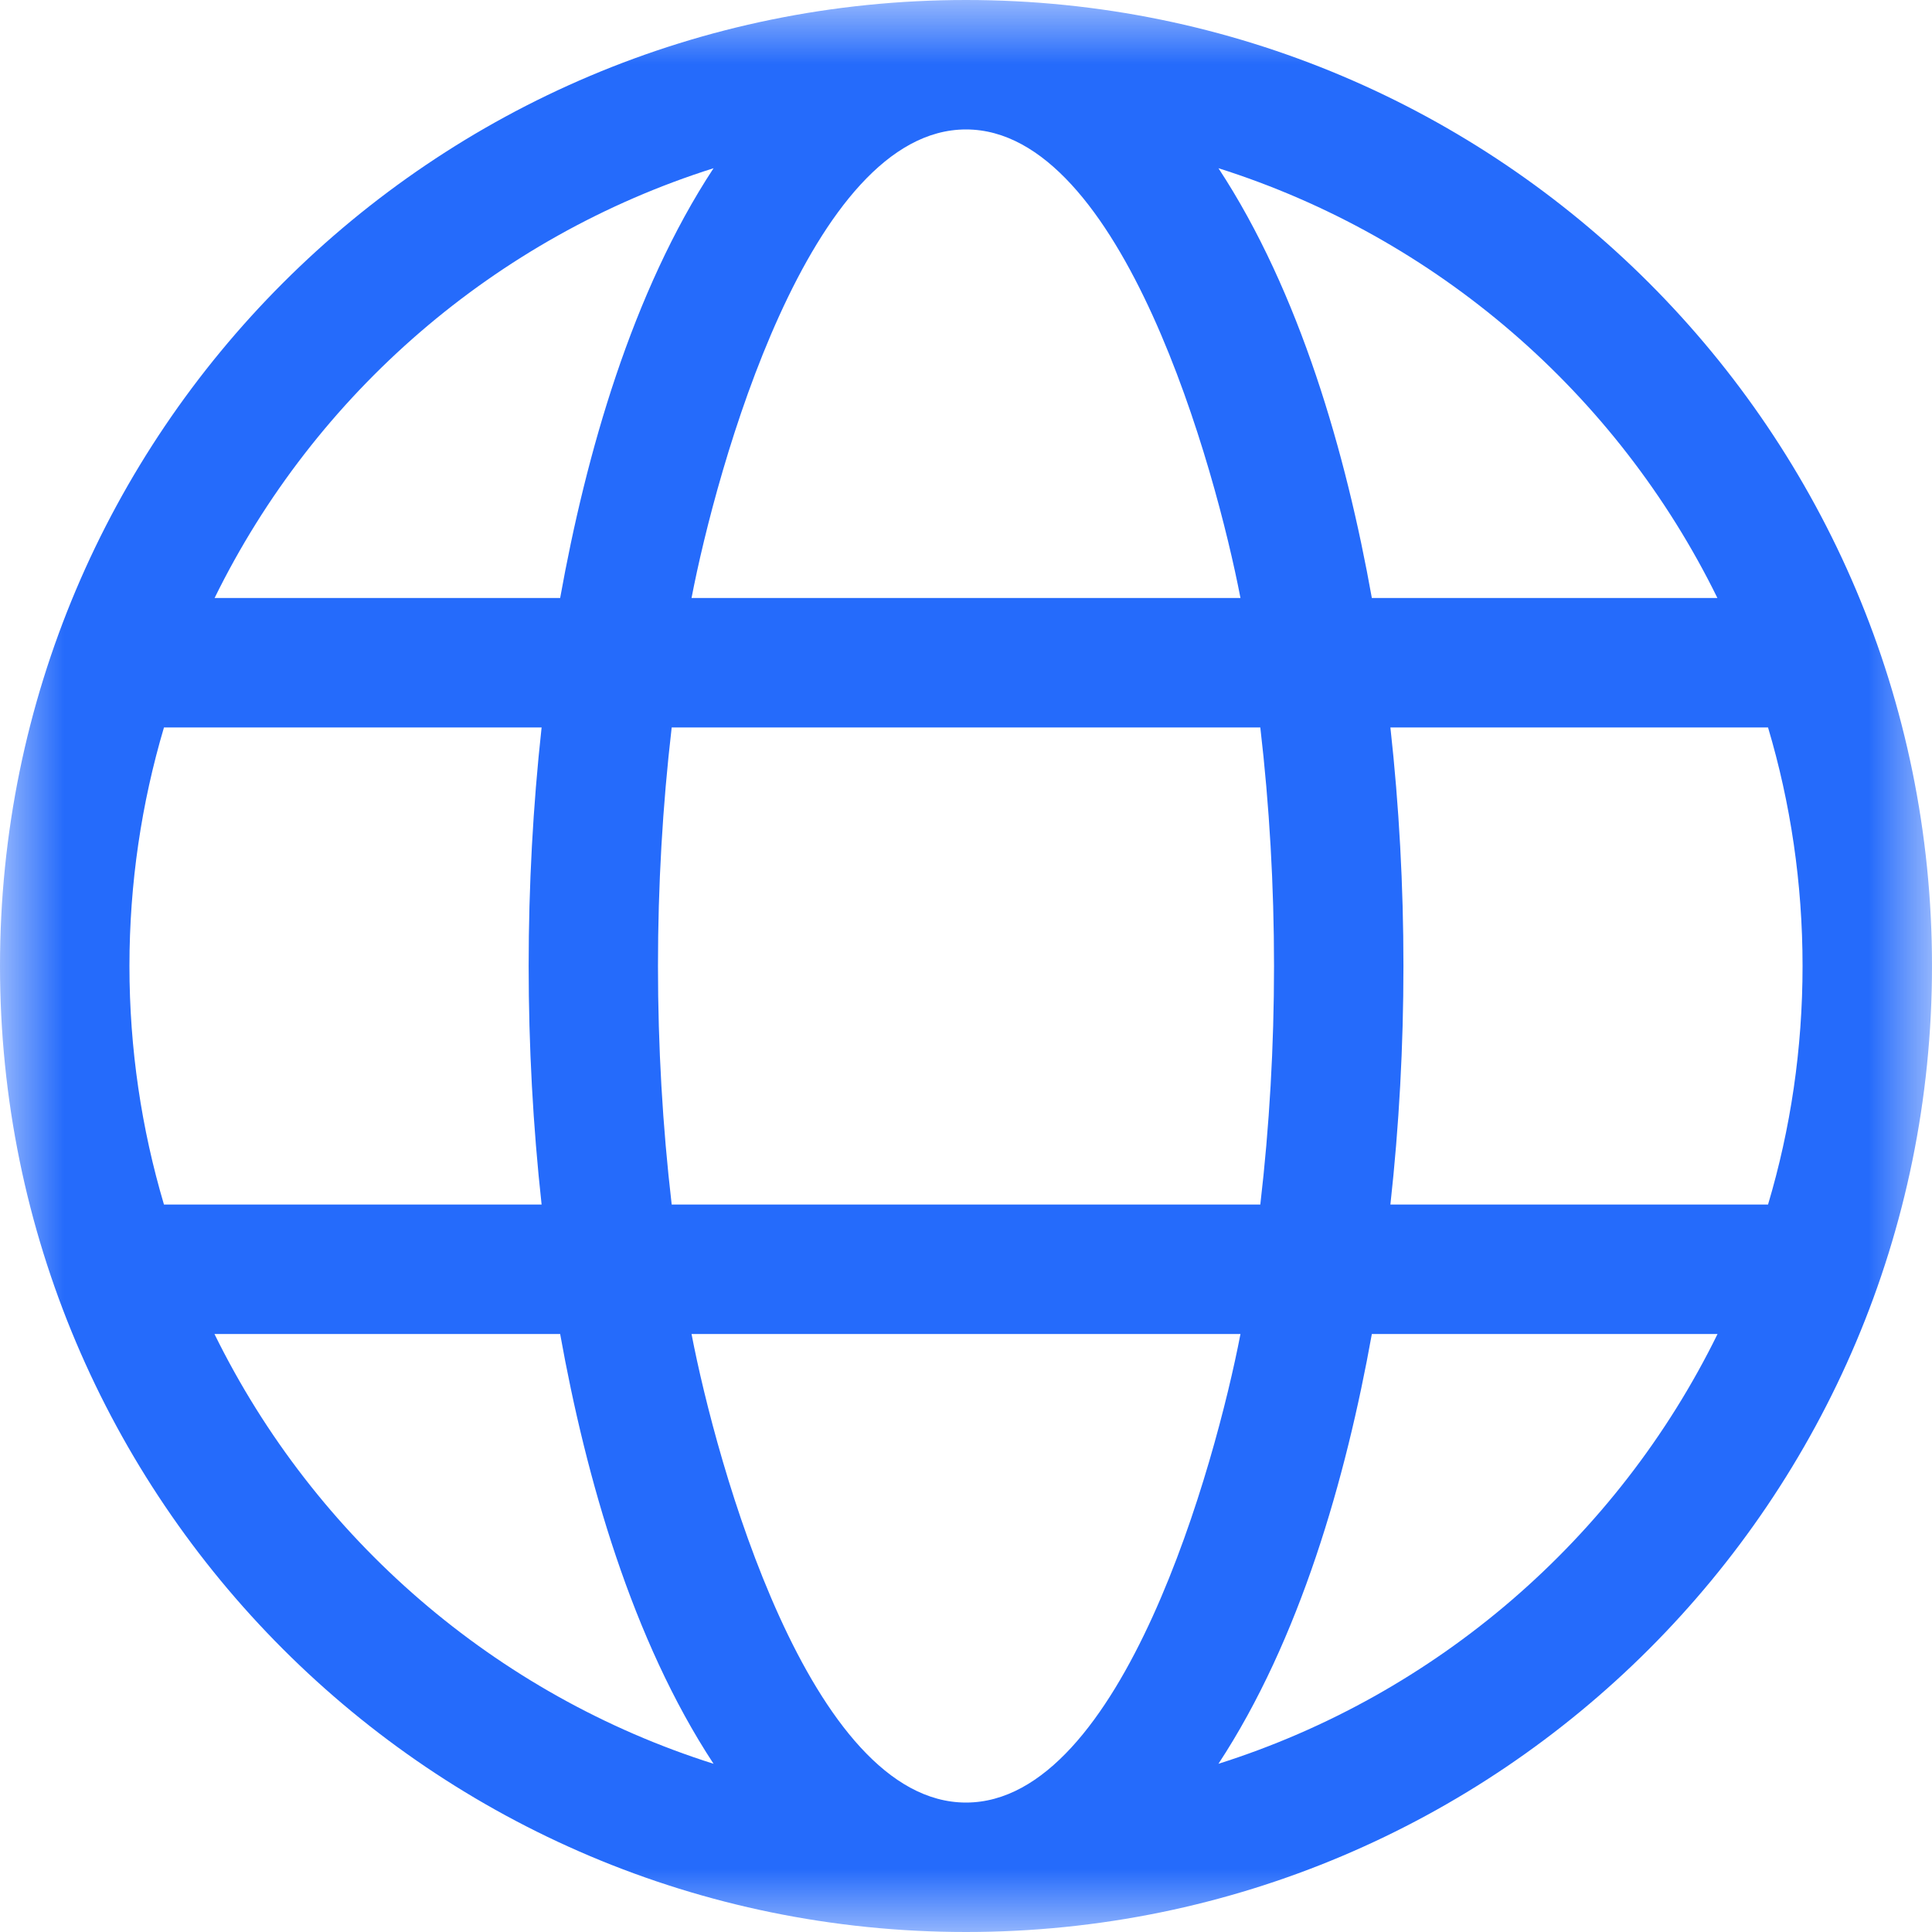 <svg width="15" height="15" viewBox="0 0 15 15" fill="none" xmlns="http://www.w3.org/2000/svg">
<mask id="mask0_0_9233" style="mask-type:luminance" maskUnits="userSpaceOnUse" x="0" y="0" width="15" height="15">
<path fill-rule="evenodd" clip-rule="evenodd" d="M0 0H15V15H0V0Z" fill="white"/>
</mask>
<g mask="url(#mask0_0_9233)">
<path fill-rule="evenodd" clip-rule="evenodd" d="M7.5 0C11.642 0 15 3.358 15 7.5C15 11.642 11.642 15 7.5 15C3.358 15 0 11.642 0 7.5C0 3.358 3.358 0 7.5 0ZM5.369 10.357C5.561 11.356 6.285 13.995 7.5 13.995C8.715 13.995 9.439 11.356 9.631 10.357H5.369ZM5.215 5.648C5.073 6.866 5.073 8.135 5.215 9.352H9.785C9.927 8.135 9.927 6.866 9.785 5.648H5.215ZM7.5 1.005C6.285 1.005 5.561 3.645 5.369 4.643H9.631C9.439 3.645 8.715 1.005 7.5 1.005ZM4.349 4.643C4.55 3.523 4.908 2.268 5.54 1.306C3.849 1.841 2.446 3.053 1.666 4.643H4.349ZM4.205 9.352C4.071 8.13 4.071 6.87 4.205 5.648H1.273C1.099 6.235 1.005 6.857 1.005 7.5C1.005 8.144 1.099 8.765 1.273 9.352H4.205ZM5.54 13.694C4.908 12.732 4.55 11.477 4.349 10.357H1.665C2.446 11.947 3.849 13.159 5.54 13.694ZM10.651 10.357C10.45 11.477 10.092 12.732 9.46 13.694C11.151 13.159 12.555 11.947 13.335 10.357H10.651ZM10.795 5.648C10.93 6.87 10.93 8.13 10.795 9.352H13.727C13.902 8.765 13.995 8.144 13.995 7.5C13.995 6.857 13.902 6.235 13.727 5.648H10.795ZM9.46 1.306C10.092 2.268 10.451 3.523 10.651 4.643H13.334C12.554 3.053 11.151 1.841 9.46 1.306Z" fill="#256BFB"/>
</g>
</svg>
